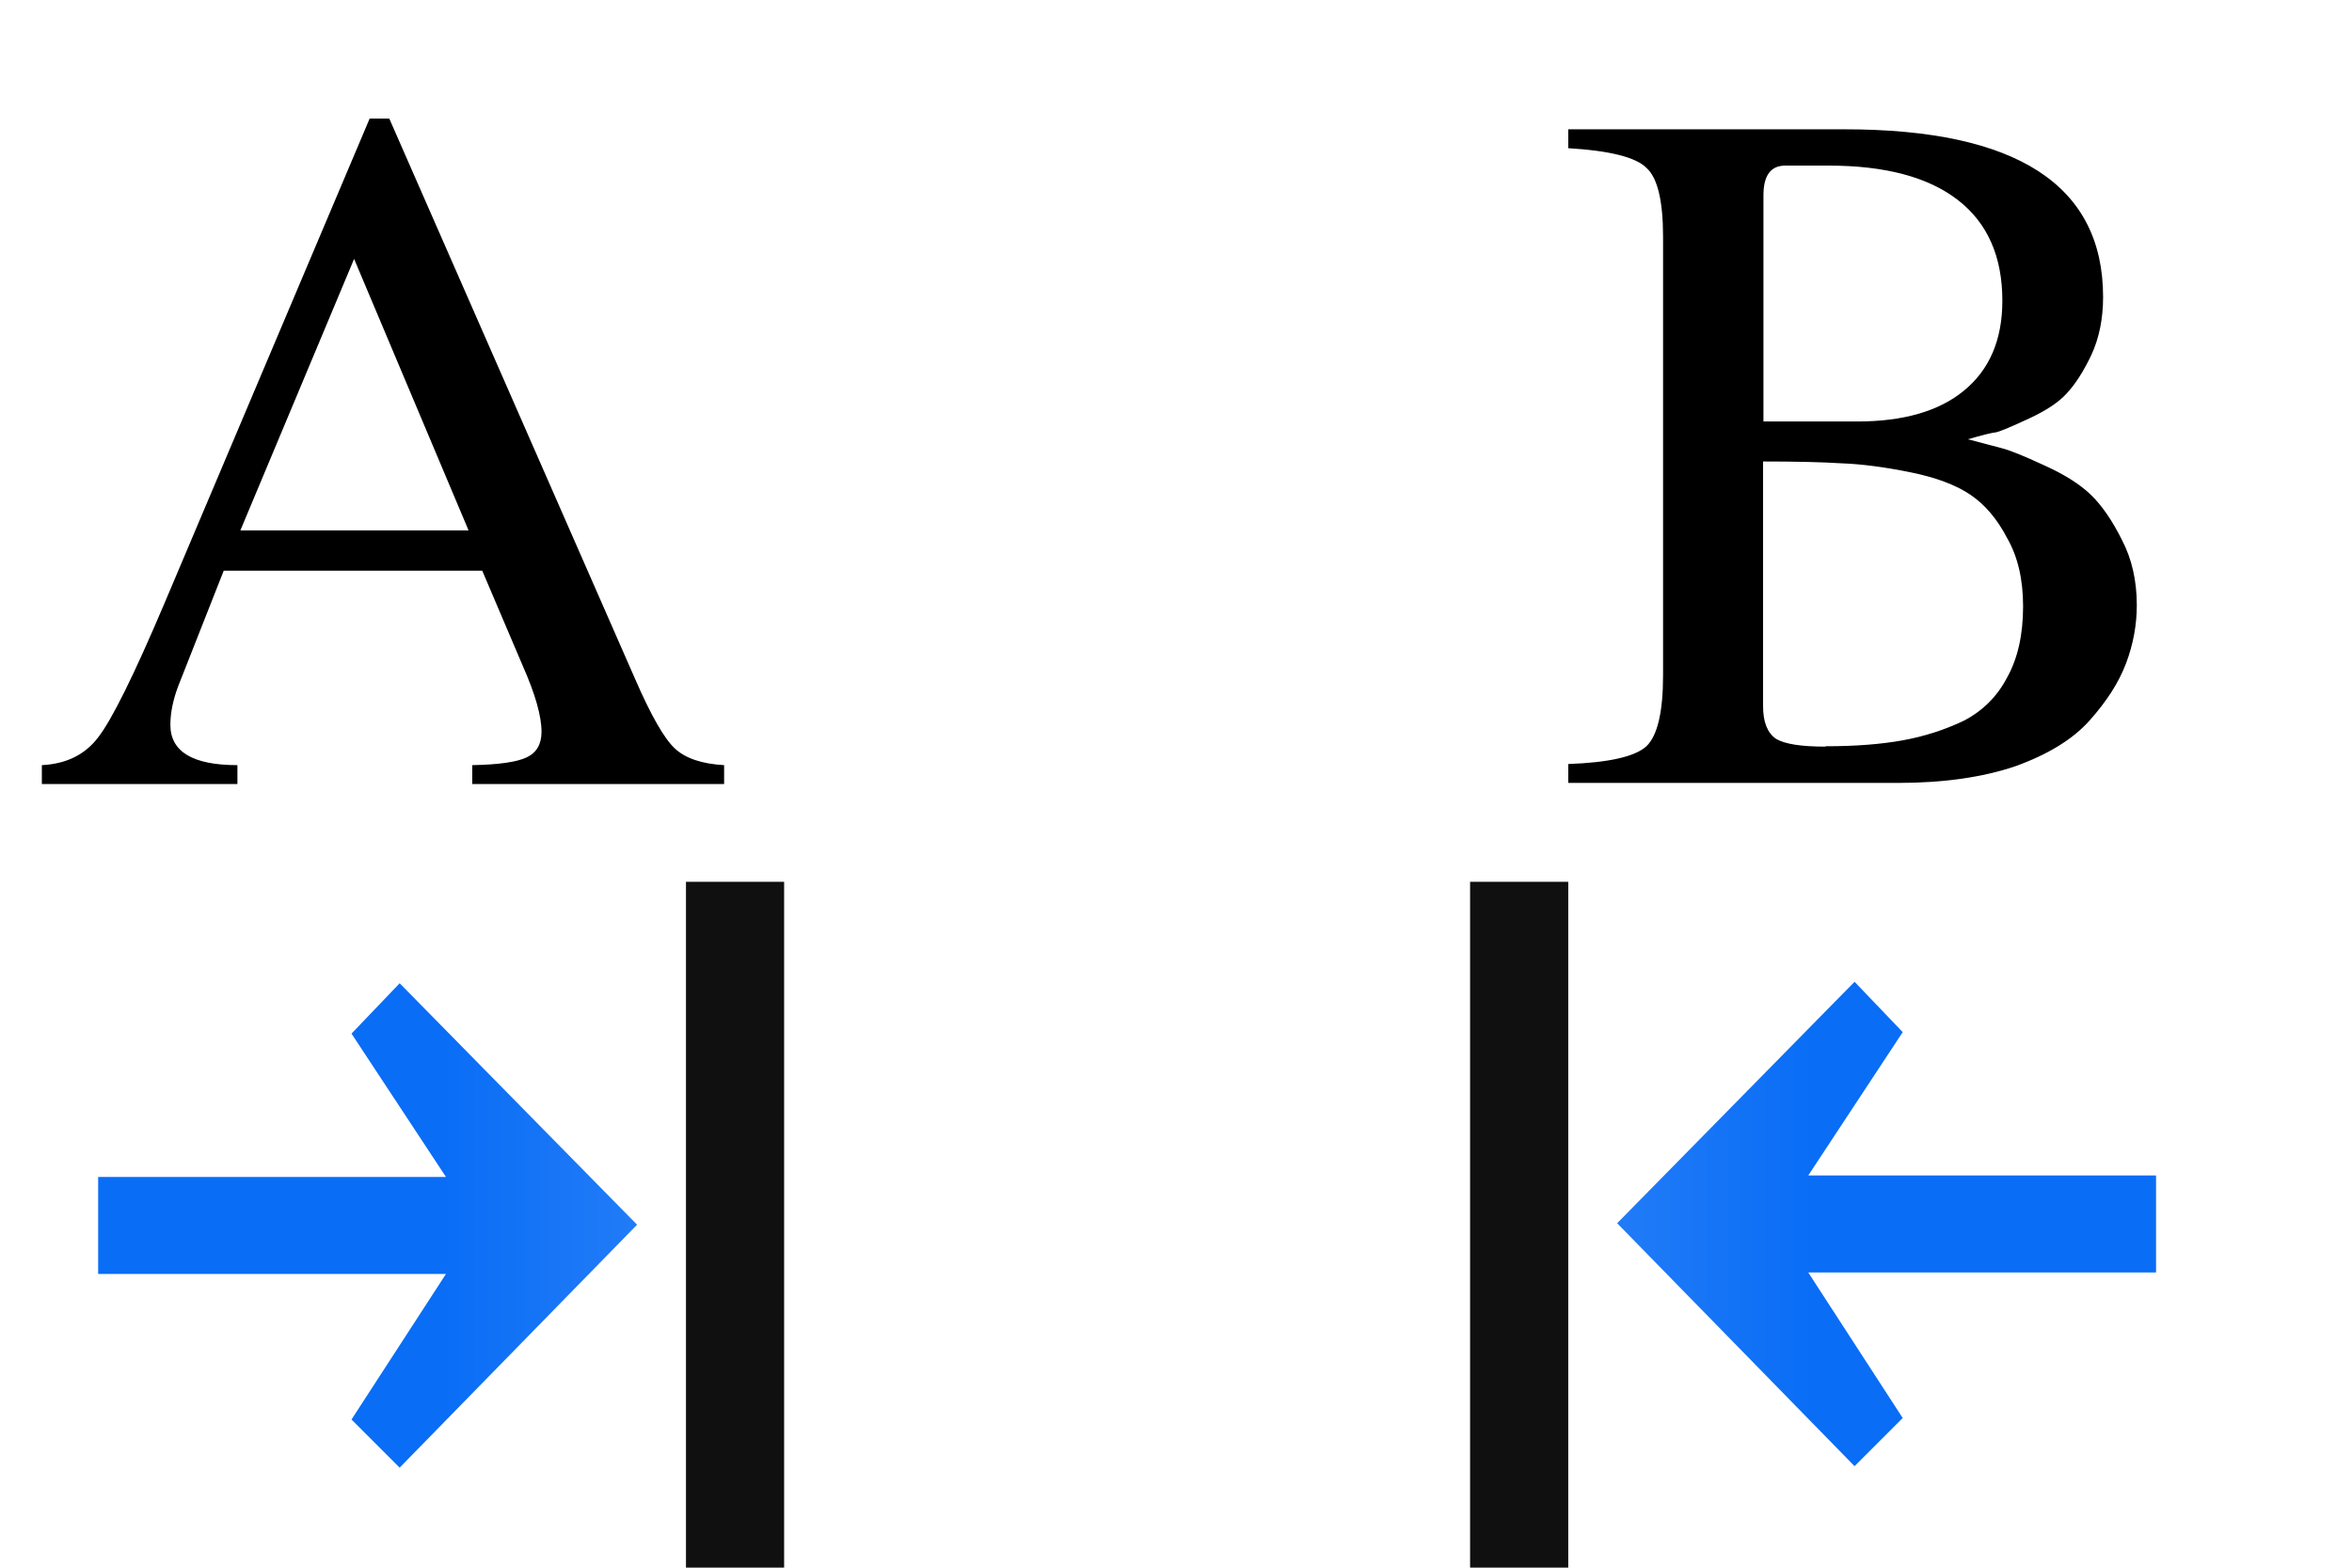 <svg height="16" viewBox="0 0 6.35 4.233" width="24" xmlns="http://www.w3.org/2000/svg" xmlns:xlink="http://www.w3.org/1999/xlink"><linearGradient id="a"><stop offset="0" stop-color="#9fc5fb"/><stop offset="1" stop-color="#096df6"/></linearGradient><linearGradient id="b" gradientTransform="matrix(0 .039 -.039 0 2.279 295.24)" gradientUnits="userSpaceOnUse" x1="32" x2="32" xlink:href="#a" y1="-56" y2="28"/><linearGradient id="c" gradientTransform="matrix(0 .039 .039 0 3.807 295.236)" gradientUnits="userSpaceOnUse" x1="32" x2="32" xlink:href="#a" y1="-56" y2="28"/><g transform="translate(0 -292.767)"><path d="m1.955 294.833v.051h-.68v-.051q.107-.002.147-.021.04-.019.04-.069 0-.064-.051-.179l-.109-.256h-.698l-.123.312q-.021.056-.021.104 0 .109.181.109v.051h-.528v-.051q.099-.005.152-.075.056-.072.179-.362l.554-1.309h.053l.664 1.514q.064.147.107.187.043.04.133.045zm-1.306-.634h.616l-.309-.733z"/><path d="m1.72 296.074-.641-.652-.13.136.255.387h-.939v.262l.939-0-.255.393.13.13z" fill="url(#b)" fill-rule="evenodd"/><path d="m1.852 295.148h.265v1.852h-.265z" fill="#0e0e0e" fill-opacity=".988"/><path d="m5.769 294.401q0 .08-.029.157-.029.077-.099.155-.067.075-.2.123-.133.045-.317.045h-.89v-.051q.165-.006.211-.048.045-.043.045-.192v-1.183q0-.147-.045-.187-.043-.043-.211-.053v-.051h.746q.698 0 .698.453 0 .088-.032.157-.032.067-.067.104-.032.035-.101.067-.069.032-.088.037-.019.002-.077.019.061.016.091.024.032.008.112.045.083.037.128.08.045.043.085.123.04.077.04.176zm-.84.381q.12 0 .208-.016.088-.016.165-.053.077-.04.117-.117.043-.077.043-.192 0-.109-.043-.184-.04-.077-.099-.117-.059-.04-.163-.061-.104-.021-.184-.024-.08-.005-.213-.005v.661q0 .064.035.088.035.021.133.021zm-.168-.877h.253q.187 0 .288-.083.104-.085.104-.243 0-.179-.12-.272-.12-.093-.349-.093h-.117q-.059 0-.059.08z"/><path d="m4.366 296.07.641-.652.13.136-.255.387h.939v.262l-.939-0.0.255.393-.13.13z" fill="url(#c)" fill-rule="evenodd"/><path d="m3.969 295.148h.265v1.852h-.265z" fill="#0e0e0e" fill-opacity=".988"/></g></svg>